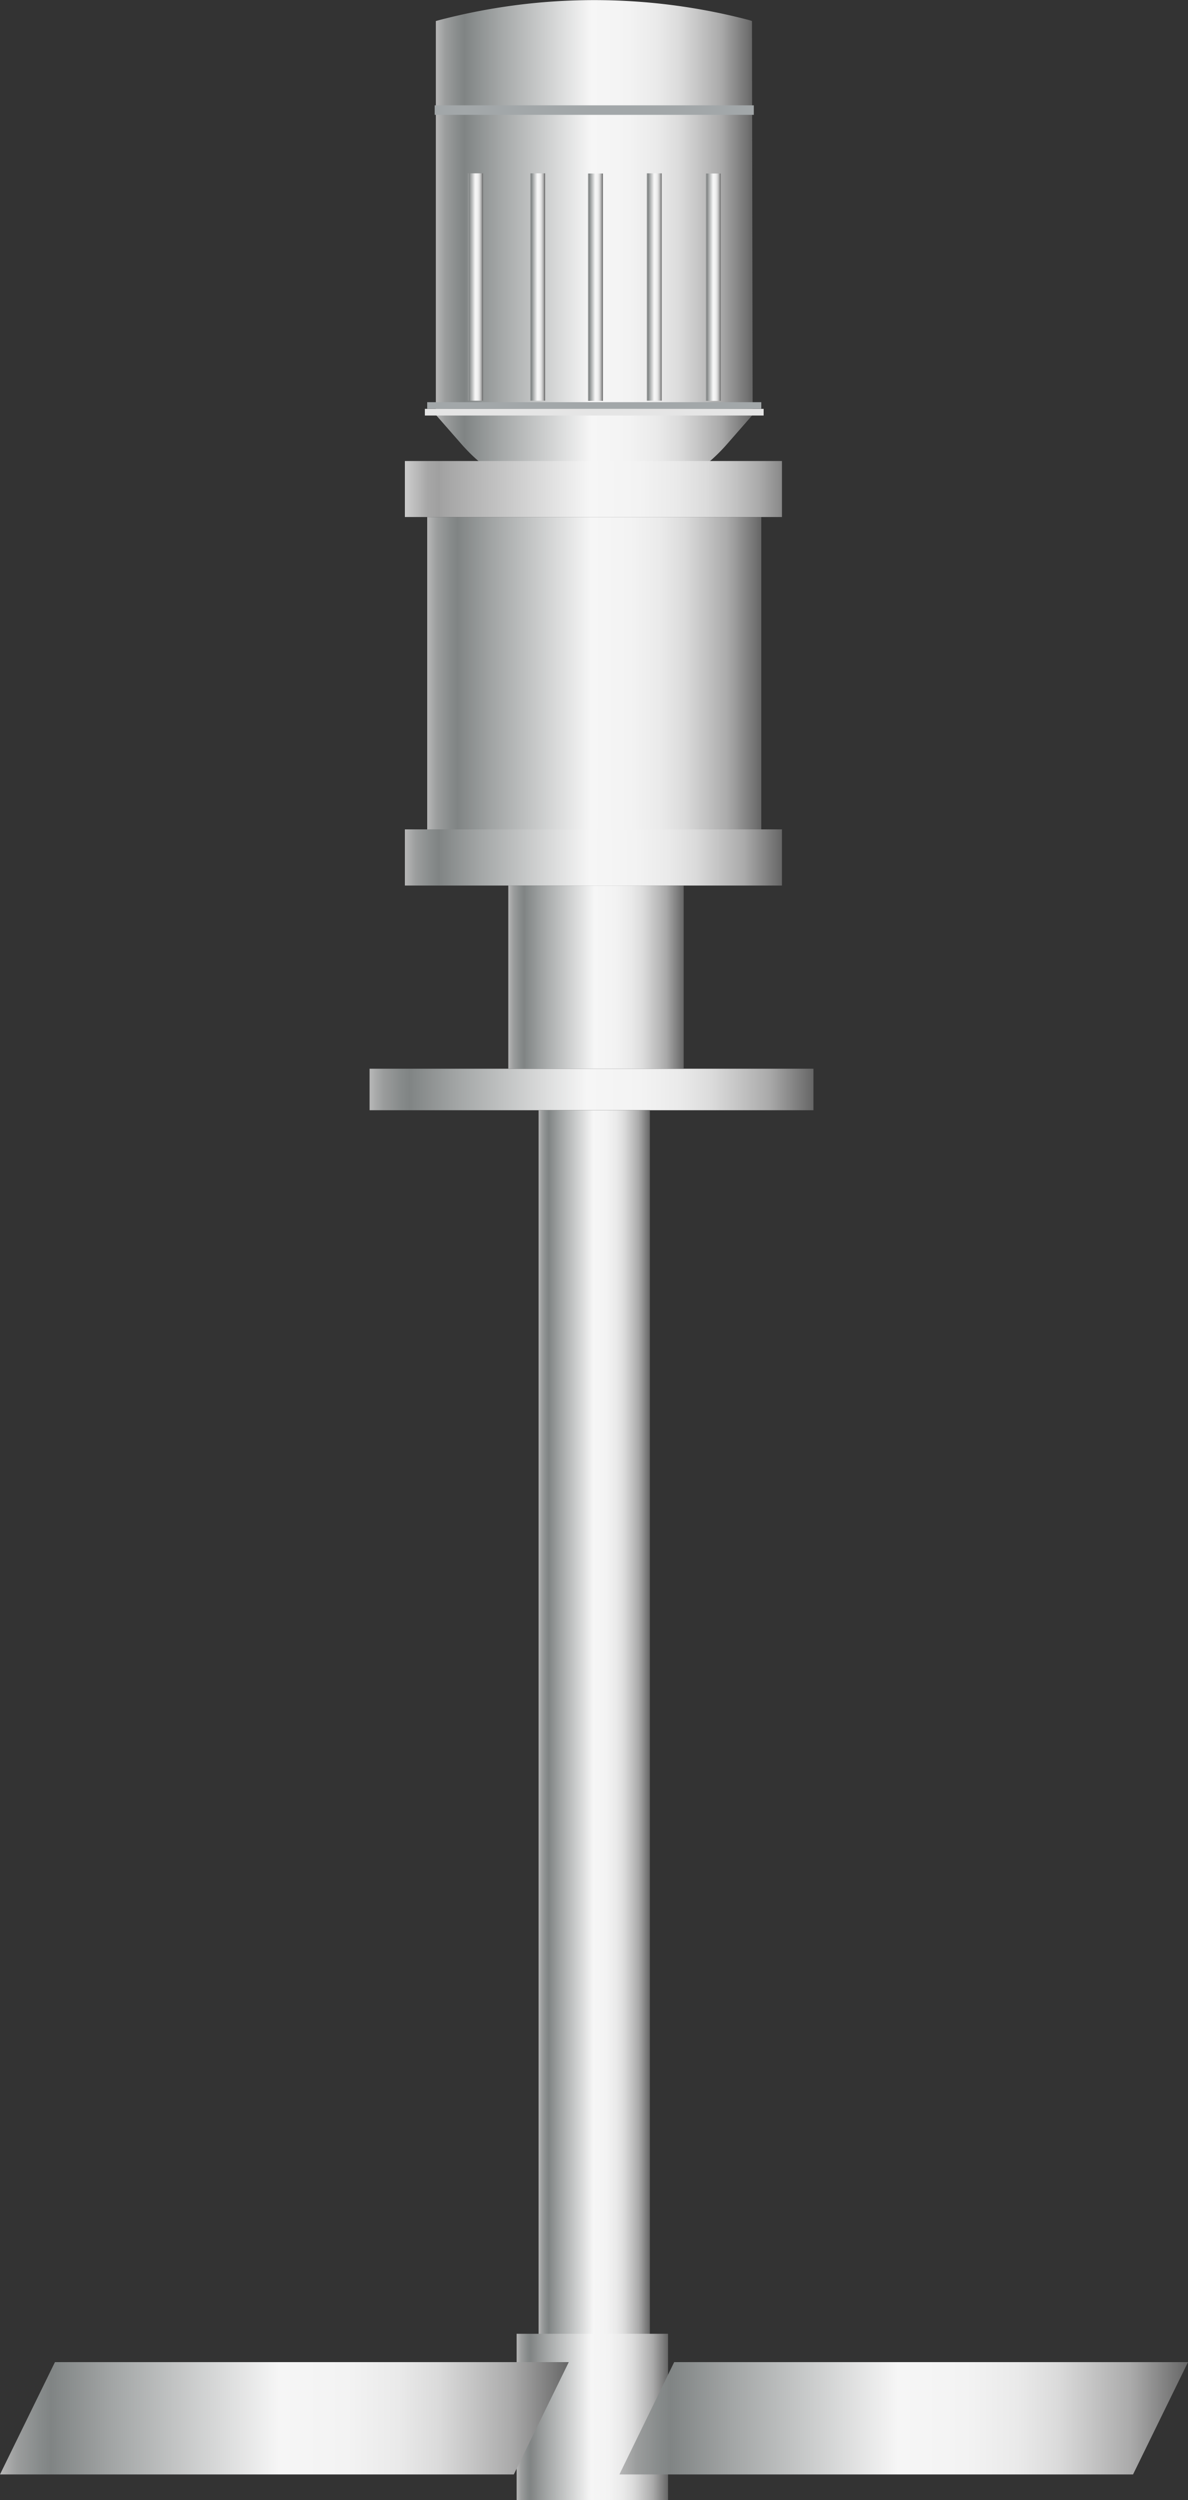 <svg xmlns="http://www.w3.org/2000/svg" xmlns:xlink="http://www.w3.org/1999/xlink" viewBox="0 0 71.33 150">
    <rect x="0" y="0" width="71.33" height="150" fill="#333333" stroke="none"/>
    <defs>
        <style>
            .cls-1 {
                fill: url(#未命名的渐变_143);
            }

            .cls-2 {
                fill: url(#未命名的渐变_143-2);
            }

            .cls-3 {
                fill: url(#未命名的渐变_143-3);
            }

            .cls-4 {
                fill: url(#未命名的渐变_143-4);
            }

            .cls-5 {
                fill: url(#未命名的渐变_79);
            }

            .cls-6 {
                fill: #e5e5e5;
            }

            .cls-7 {
                fill: #a2a7a9;
            }

            .cls-8 {
                fill: url(#未命名的渐变_143-5);
            }

            .cls-9 {
                fill: url(#未命名的渐变_143-6);
            }

            .cls-10 {
                fill: url(#未命名的渐变_143-7);
            }

            .cls-11 {
                fill: url(#未命名的渐变_143-8);
            }

            .cls-12 {
                fill: url(#未命名的渐变_143-9);
            }

            .cls-13 {
                fill: url(#未命名的渐变_143-10);
            }

            .cls-14 {
                fill: url(#未命名的渐变_143-11);
            }

            .cls-15 {
                fill: url(#未命名的渐变_143-12);
            }

            .cls-16 {
                fill: url(#未命名的渐变_143-13);
            }

            .cls-17 {
                fill: url(#未命名的渐变_143-14);
            }

            .cls-18 {
                opacity: 0.2;
            }
        </style>
        <linearGradient id="未命名的渐变_143" x1="25.65" y1="40.39" x2="45.71" y2="40.39" gradientUnits="userSpaceOnUse">
            <stop offset="0" stop-color="#b7b7b7" />
            <stop offset="0.03" stop-color="#9b9d9d" />
            <stop offset="0.07" stop-color="#878b8b" />
            <stop offset="0.09" stop-color="#808484" />
            <stop offset="0.2" stop-color="#a3a6a6" />
            <stop offset="0.49" stop-color="#f6f6f6" />
            <stop offset="0.61" stop-color="#f3f3f3" />
            <stop offset="0.7" stop-color="#eaeaea" />
            <stop offset="0.77" stop-color="#dbdbdb" />
            <stop offset="0.83" stop-color="#c5c5c5" />
            <stop offset="0.9" stop-color="#aaa" />
            <stop offset="0.95" stop-color="#888" />
            <stop offset="1" stop-color="#666" />
        </linearGradient>
        <linearGradient id="未命名的渐变_143-2" x1="24.31" y1="51.45" x2="46.95" y2="51.45" xlink:href="#未命名的渐变_143" />
        <linearGradient id="未命名的渐变_143-3" x1="22.19" y1="65.37" x2="48.84" y2="65.37" xlink:href="#未命名的渐变_143" />
        <linearGradient id="未命名的渐变_143-4" x1="26.17" y1="15.13" x2="45.19" y2="15.13" xlink:href="#未命名的渐变_143" />
        <linearGradient id="未命名的渐变_79" x1="24.31" y1="29.34" x2="46.95" y2="29.34" gradientUnits="userSpaceOnUse">
            <stop offset="0" stop-color="#ccc" />
            <stop offset="0.03" stop-color="#bbb" />
            <stop offset="0.06" stop-color="#a7a7a7" />
            <stop offset="0.09" stop-color="#a0a0a0" />
            <stop offset="0.1" stop-color="#a3a3a3" />
            <stop offset="0.49" stop-color="#f6f6f6" />
            <stop offset="0.62" stop-color="#f3f3f3" />
            <stop offset="0.72" stop-color="#eaeaea" />
            <stop offset="0.8" stop-color="#dbdbdb" />
            <stop offset="0.87" stop-color="#c5c5c5" />
            <stop offset="0.94" stop-color="#aaa" />
            <stop offset="1" stop-color="#898989" />
        </linearGradient>
        <linearGradient id="未命名的渐变_143-5" x1="28.09" y1="17.22" x2="28.99" y2="17.22"
            gradientTransform="translate(11.32 45.77) rotate(-90)" xlink:href="#未命名的渐变_143" />
        <linearGradient id="未命名的渐变_143-6" x1="31.82" y1="17.22" x2="32.72" y2="17.22"
            gradientTransform="translate(15.05 49.5) rotate(-90)" xlink:href="#未命名的渐变_143" />
        <linearGradient id="未命名的渐变_143-7" x1="35.3" y1="17.22" x2="36.19" y2="17.22"
            gradientTransform="translate(18.52 52.97) rotate(-90)" xlink:href="#未命名的渐变_143" />
        <linearGradient id="未命名的渐变_143-8" x1="38.83" y1="17.22" x2="39.73" y2="17.22"
            gradientTransform="translate(22.06 56.5) rotate(-90)" xlink:href="#未命名的渐变_143" />
        <linearGradient id="未命名的渐变_143-9" x1="42.37" y1="17.22" x2="43.27" y2="17.22"
            gradientTransform="translate(25.59 60.04) rotate(-90)" xlink:href="#未命名的渐变_143" />
        <linearGradient id="未命名的渐变_143-10" x1="32.34" y1="104.17" x2="39.02" y2="104.17" xlink:href="#未命名的渐变_143" />
        <linearGradient id="未命名的渐变_143-11" x1="30.52" y1="58.63" x2="41.05" y2="58.63" xlink:href="#未命名的渐变_143" />
        <linearGradient id="未命名的渐变_143-12" x1="31.02" y1="145.01" x2="40.12" y2="145.01" xlink:href="#未命名的渐变_143" />
        <linearGradient id="未命名的渐变_143-13" x1="37.19" y1="145.09" x2="71.33" y2="145.09" xlink:href="#未命名的渐变_143" />
        <linearGradient id="未命名的渐变_143-14" x1="0" y1="145.09" x2="34.15" y2="145.09" xlink:href="#未命名的渐变_143" />
    </defs>
    <title>Magnetic mixer（磁力混合器）</title>
    <g id="图层_2" data-name="图层 2">
        <g id="图层_22" data-name="图层 22">
            <g id="Magnetic_mixer_磁力混合器_" data-name="Magnetic mixer（磁力混合器）">
                <rect class="cls-1" x="25.65" y="31.02" width="20.06" height="18.74" />
                <rect class="cls-2" x="24.31" y="49.76" width="22.64" height="3.37" />
                <rect class="cls-3" x="22.19" y="64.12" width="26.65" height="2.49" />
                <path class="cls-4"
                    d="M45.19,24.89l-1.55,1.77a10.59,10.59,0,0,1-15.92,0l-1.55-1.77V1.26h0A36.69,36.69,0,0,1,45,1.21l.15.05Z" />
                <rect class="cls-5" x="24.31" y="27.66" width="22.64" height="3.36" />
                <rect class="cls-6" x="25.51" y="24.53" width="20.34" height="0.4" />
                <rect class="cls-7" x="25.65" y="24.13" width="20.06" height="0.4" />
                <rect class="cls-8" x="21.72" y="16.77" width="13.64" height="0.9"
                    transform="translate(45.77 -11.32) rotate(90)" />
                <rect class="cls-9" x="25.45" y="16.77" width="13.64" height="0.9"
                    transform="translate(49.5 -15.05) rotate(90)" />
                <rect class="cls-10" x="28.93" y="16.77" width="13.64" height="0.9"
                    transform="translate(52.97 -18.52) rotate(90)" />
                <rect class="cls-11" x="32.46" y="16.77" width="13.64" height="0.9"
                    transform="translate(56.5 -22.06) rotate(90)" />
                <rect class="cls-12" x="36" y="16.77" width="13.64" height="0.9"
                    transform="translate(60.04 -25.59) rotate(90)" />
                <rect class="cls-7" x="26.1" y="6.32" width="19.16" height="0.57" />
                <rect class="cls-13" x="32.34" y="66.61" width="6.68" height="75.11" />
                <rect class="cls-14" x="30.52" y="53.13" width="10.53" height="10.99" />
                <rect class="cls-15" x="31.02" y="140.02" width="9.09" height="9.98" />
                <polygon class="cls-16" points="68.03 148.46 37.19 148.46 40.48 141.72 71.33 141.72 68.03 148.46" />
                <polygon class="cls-17" points="30.85 148.46 0 148.46 3.3 141.72 34.15 141.72 30.85 148.46" />
                
            </g>
        </g>
    </g>
</svg>